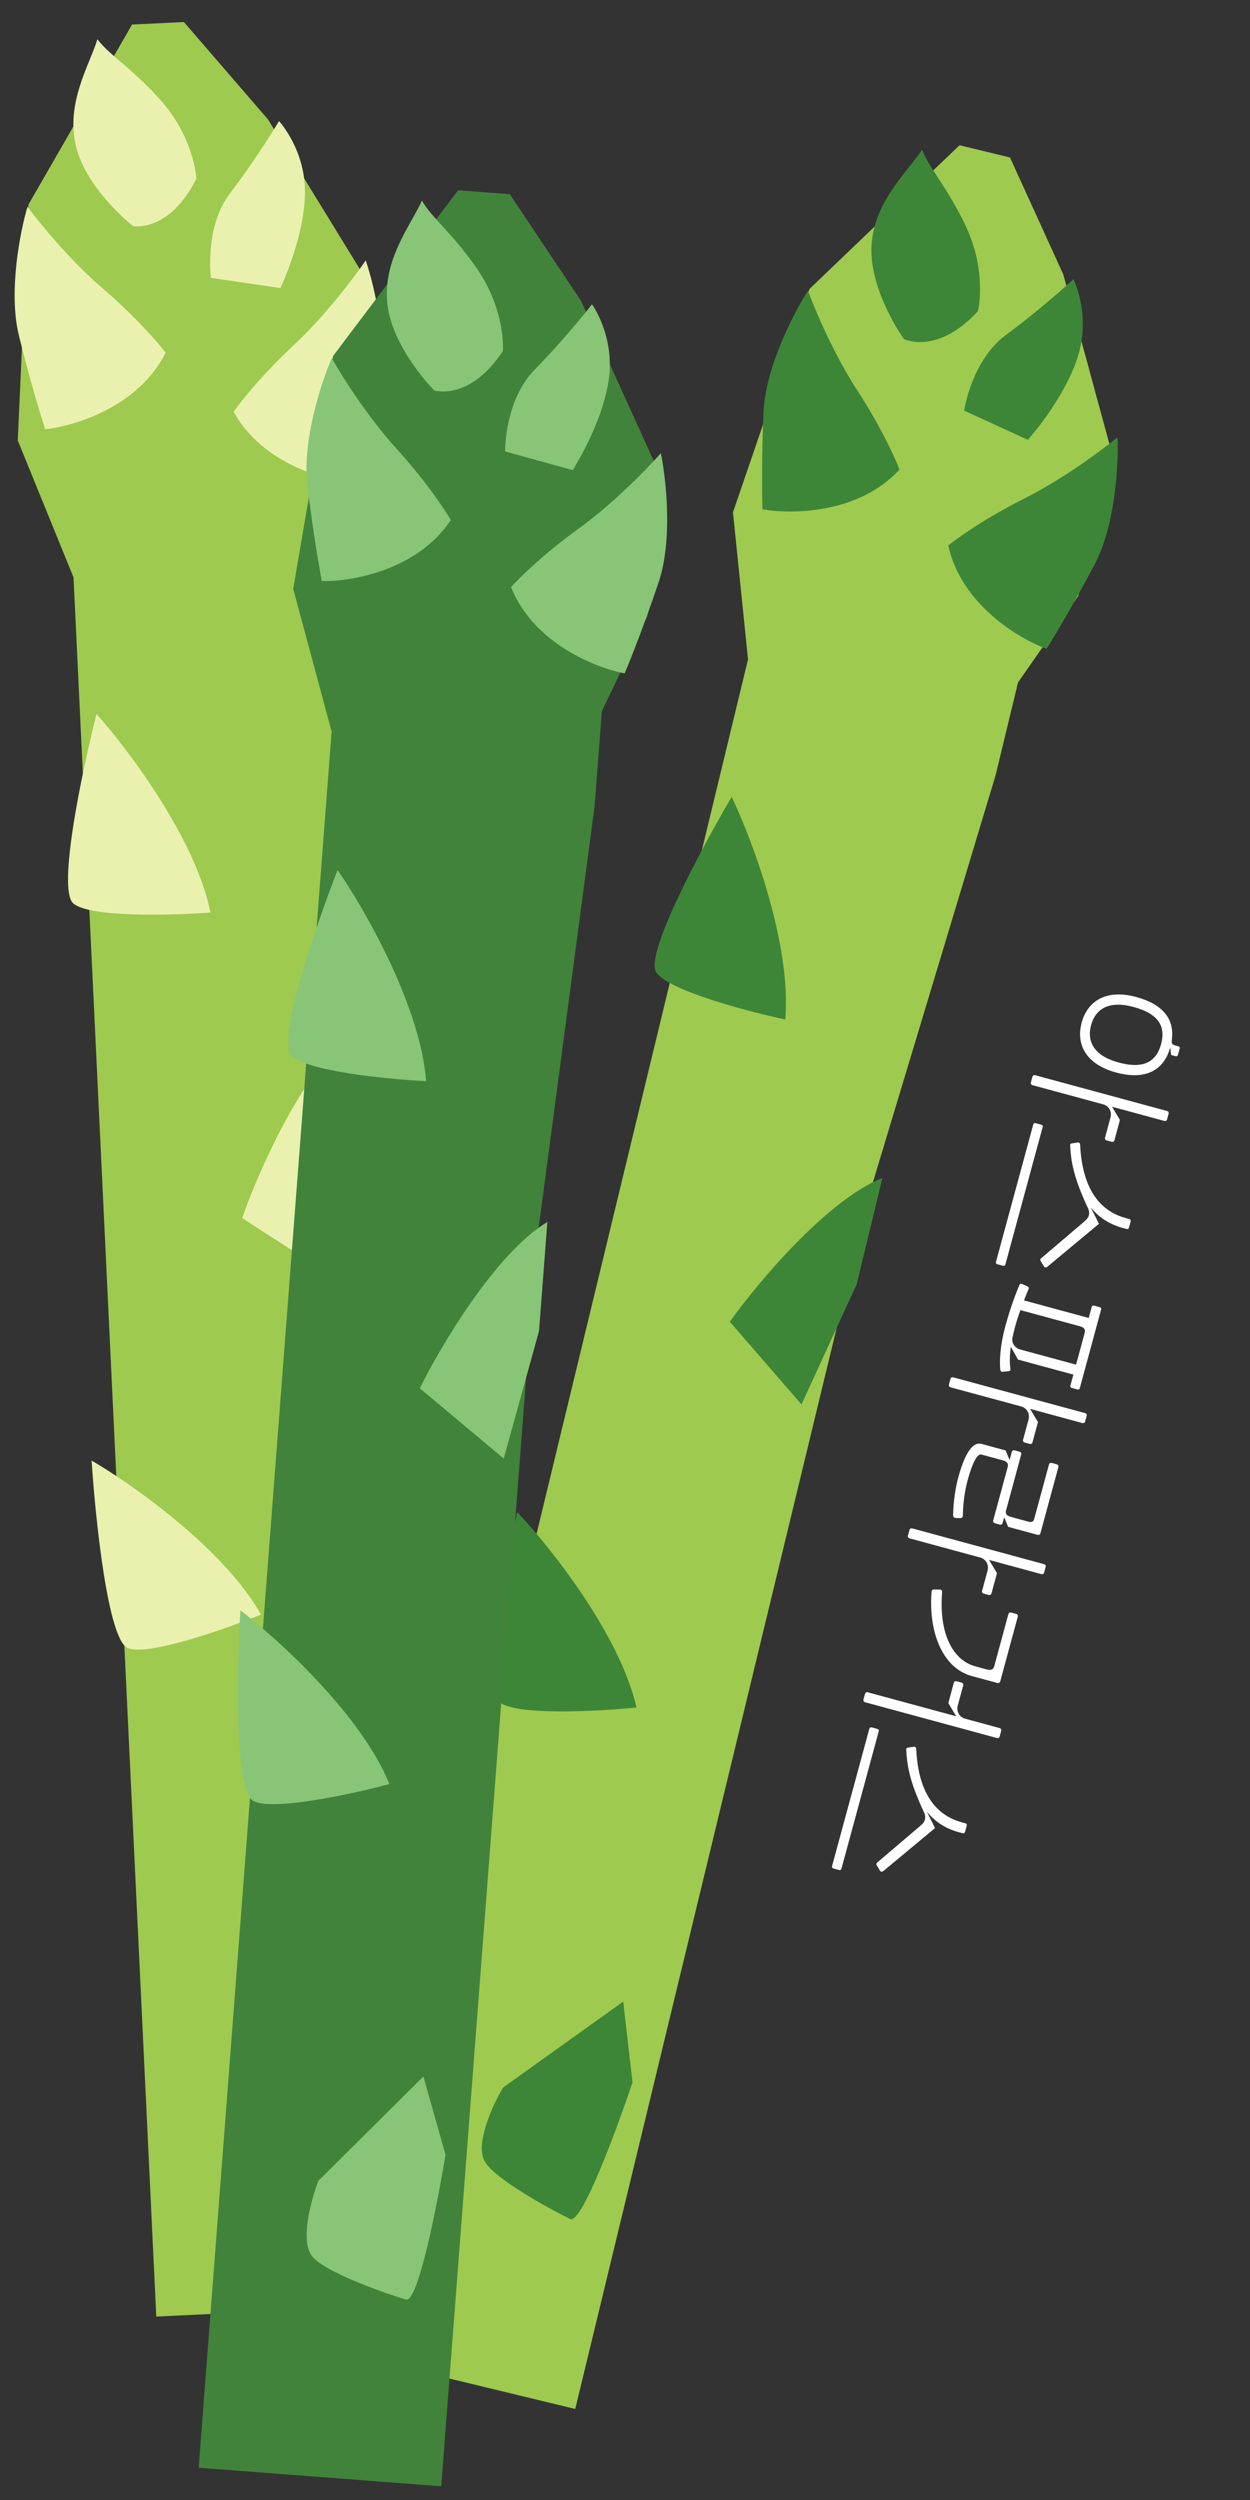 <svg width="92" height="184" viewBox="0 0 92 184" fill="none" xmlns="http://www.w3.org/2000/svg">
<rect x="0" y="0" width="92" height="184" fill="#333333" stroke="none"/>
<path d="M5.411 42.493L11.502 170.5L29.387 169.649L27.245 124.636L25.036 78.215L25.296 45.575L24.961 38.541L27.43 31.173L26.924 20.523L19.718 8.781L13.537 1.623L9.719 1.805L2.092 15.058L1.307 32.416L5.411 42.493Z" fill="#9ECA4F"/>
<path d="M9.388 121.289C10.832 121.927 16.538 119.918 19.211 118.833C16.508 114.014 9.773 109.268 6.743 107.498C7.023 111.829 7.944 120.651 9.388 121.289Z" fill="#EAF1AE"/>
<path d="M5.389 66.486C6.568 67.536 12.616 67.375 15.492 67.163C14.398 61.747 9.444 55.163 7.104 52.549C6.041 56.757 4.21 65.435 5.389 66.486Z" fill="#EAF1AE"/>
<path d="M17.903 154.063C19.001 155.061 23.183 155.999 25.137 156.343C26.035 156.301 26.539 149.027 26.678 145.395L24.353 139.88L17.636 148.45C17.268 149.905 16.806 153.065 17.903 154.063Z" fill="#EAF1AE"/>
<path d="M17.821 89.653L24.591 94.019L26.008 84.389L25.625 76.344C22.154 79.06 18.976 86.349 17.821 89.653Z" fill="#EAF1AE"/>
<path d="M21.615 25.408C19.29 27.573 17.701 29.574 17.198 30.304C19.329 34.207 24.141 35.443 26.28 35.573C26.558 34.601 27.278 31.847 27.934 28.605C28.59 25.364 27.53 20.96 26.918 19.164C26.12 20.343 23.941 23.242 21.615 25.408Z" fill="#EAF1AE"/>
<path d="M7.574 21.242C9.986 23.312 11.654 25.246 12.187 25.955C10.216 29.941 5.459 31.372 3.326 31.589C3.009 30.629 2.178 27.906 1.391 24.694C0.604 21.482 1.483 17.039 2.022 15.219C2.868 16.364 5.162 19.172 7.574 21.242Z" fill="#EAF1AE"/>
<path d="M11.778 7.324C14.312 10.146 14.454 13.14 14.454 13.14C12.484 17.126 9.801 16.645 9.801 16.645C9.801 16.645 6.382 13.988 5.595 10.775C4.808 7.563 6.631 4.707 7.169 2.887C8.015 4.032 9.655 4.959 11.778 7.324Z" fill="#EAF1AE"/>
<path d="M16.944 14.209C15.012 16.732 15.528 20.453 15.528 20.453L20.634 21.2C20.634 21.2 22.337 17.684 22.443 14.378C22.548 11.073 20.536 8.914 20.536 8.914C20.536 8.914 18.875 11.685 16.944 14.209Z" fill="#EAF1AE"/>
<path d="M55.054 48.53L24.934 173.092L42.338 177.3L52.929 133.498L63.852 88.327L73.272 57.074L74.927 50.23L79.367 43.852L81.873 33.489L78.257 20.196L74.335 11.589L70.62 10.691L59.577 21.267L53.946 37.706L55.054 48.53Z" fill="#9ECA4F"/>
<path d="M36.732 125.267C37.939 126.285 43.98 125.96 46.85 125.671C45.61 120.286 40.479 113.839 38.069 111.289C37.121 115.524 35.526 124.249 36.732 125.267Z" fill="#3D8637"/>
<path d="M48.291 71.547C49.127 72.886 54.976 74.431 57.796 75.036C58.268 69.53 55.364 61.82 53.853 58.653C51.65 62.393 47.455 70.207 48.291 71.547Z" fill="#3D8637"/>
<path d="M35.695 159.113C36.468 160.38 40.218 162.455 41.997 163.335C42.87 163.546 45.398 156.707 46.552 153.26L45.87 147.315L37.016 153.652C36.254 154.945 34.922 157.847 35.695 159.113Z" fill="#3D8637"/>
<path d="M53.715 97.277L58.987 103.369L63.052 94.525L64.945 86.697C60.851 88.327 55.753 94.43 53.715 97.277Z" fill="#3D8637"/>
<path d="M75.406 36.685C72.566 38.11 70.48 39.584 69.791 40.143C70.74 44.487 75.011 47.026 77.028 47.752C77.567 46.897 79.032 44.455 80.572 41.529C82.112 38.602 82.333 34.078 82.25 32.183C81.153 33.089 78.247 35.26 75.406 36.685Z" fill="#3D8637"/>
<path d="M63.102 28.743C64.835 31.407 65.892 33.732 66.204 34.562C63.193 37.834 58.225 37.87 56.117 37.479C56.083 36.469 56.05 33.622 56.197 30.318C56.344 27.014 58.437 22.998 59.465 21.403C59.955 22.739 61.368 26.079 63.102 28.743Z" fill="#3D8637"/>
<path d="M71.046 16.566C72.684 19.986 71.98 22.9 71.98 22.9C68.968 26.172 66.529 24.956 66.529 24.956C66.529 24.956 63.995 21.445 64.142 18.141C64.289 14.837 66.841 12.608 67.868 11.013C68.359 12.35 69.672 13.7 71.046 16.566Z" fill="#3D8637"/>
<path d="M74.071 24.625C71.508 26.504 70.959 30.22 70.959 30.22L75.649 32.372C75.649 32.372 78.271 29.475 79.301 26.332C80.331 23.19 79.006 20.553 79.006 20.553C79.006 20.553 76.634 22.745 74.071 24.625Z" fill="#3D8637"/>
<path d="M24.408 53.846L14.622 181.623L32.475 182.991L35.916 138.058L39.465 91.721L43.759 59.363L44.297 52.342L47.658 45.336L48.472 34.705L42.775 22.162L37.526 14.295L33.715 14.003L24.507 26.211L21.581 43.339L24.408 53.846Z" fill="#41833B"/>
<path d="M18.611 132.528C19.965 133.339 25.876 132.051 28.663 131.306C26.576 126.189 20.48 120.647 17.692 118.516C17.434 122.848 17.256 131.716 18.611 132.528Z" fill="#88C577"/>
<path d="M21.421 77.651C22.46 78.839 28.482 79.427 31.362 79.573C30.947 74.062 26.845 66.917 24.846 64.033C23.271 68.077 20.381 76.463 21.421 77.651Z" fill="#88C577"/>
<path d="M23.009 166.104C23.974 167.23 28.008 168.678 29.905 169.262C30.801 169.33 32.201 162.174 32.788 158.588L31.163 152.828L23.438 160.501C22.892 161.9 22.043 164.978 23.009 166.104Z" fill="#88C577"/>
<path d="M30.895 102.179L37.074 107.348L39.671 97.968L40.286 89.938C36.506 92.203 32.45 99.042 30.895 102.179Z" fill="#88C577"/>
<path d="M42.602 38.895C40.026 40.757 38.203 42.546 37.613 43.208C39.245 47.344 43.867 49.166 45.974 49.56C46.37 48.629 47.425 45.985 48.477 42.85C49.528 39.714 49.022 35.214 48.637 33.355C47.698 34.426 45.178 37.034 42.602 38.895Z" fill="#88C577"/>
<path d="M29.185 33.027C31.322 35.379 32.738 37.505 33.179 38.274C30.73 41.986 25.833 42.817 23.69 42.769C23.494 41.777 23.006 38.972 22.622 35.687C22.238 32.403 23.66 28.103 24.42 26.363C25.117 27.605 27.047 30.675 29.185 33.027Z" fill="#88C577"/>
<path d="M35.078 19.735C37.243 22.848 37.014 25.837 37.014 25.837C34.565 29.549 31.962 28.74 31.962 28.74C31.962 28.74 28.899 25.68 28.515 22.395C28.131 19.11 30.293 16.501 31.052 14.762C31.75 16.003 33.263 17.125 35.078 19.735Z" fill="#88C577"/>
<path d="M39.353 27.207C37.125 29.472 37.177 33.228 37.177 33.228L42.151 34.601C42.151 34.601 44.276 31.322 44.789 28.055C45.303 24.788 43.572 22.397 43.572 22.397C43.572 22.397 41.582 24.941 39.353 27.207Z" fill="#88C577"/>
<path d="M66.697 128.768C66.688 128.695 66.746 128.639 66.806 128.627L67.253 128.562C67.344 128.544 67.426 128.609 67.431 128.696C67.538 131.04 68.273 133.441 70.802 134.127L71.055 134.196C71.135 134.217 71.174 134.285 71.152 134.365L71.026 134.831C71.004 134.911 70.936 134.949 70.857 134.928L70.577 134.852C69.472 134.552 68.764 134.003 68.215 133.339L68.817 134.546L64.996 137.725C64.924 137.777 64.828 137.765 64.775 137.694L64.52 137.267C64.477 137.213 64.499 137.133 64.553 137.091L67.787 134.338C68.083 134.089 68.183 133.774 68.013 133.399C66.889 131.007 66.759 129.857 66.697 128.768ZM64.153 127.135L64.579 127.251C64.659 127.272 64.697 127.34 64.676 127.42L61.931 137.537C61.909 137.617 61.842 137.656 61.762 137.634L61.336 137.518C61.256 137.497 61.217 137.429 61.239 137.349L63.984 127.232C64.005 127.152 64.073 127.113 64.153 127.135Z" fill="white"/>
<path d="M73.576 127.802C73.55 127.895 73.466 127.943 73.373 127.918L63.668 125.285C63.575 125.26 63.527 125.175 63.552 125.082L63.664 124.67C63.689 124.576 63.774 124.528 63.867 124.553L70.376 126.319L69.797 125.347L70.201 123.856C70.227 123.763 70.311 123.715 70.404 123.74L70.777 123.841C70.87 123.866 70.919 123.951 70.894 124.044L70.489 125.535C70.374 125.961 70.616 126.384 71.029 126.496L73.571 127.186C73.665 127.211 73.713 127.296 73.688 127.389L73.576 127.802ZM69.177 116.99C69.278 116.989 69.356 117.067 69.341 117.177C69.08 120.351 70.204 122.214 71.775 122.64L72.64 122.874C72.986 122.968 73.123 122.834 73.177 122.634L74.217 118.8C74.242 118.707 74.327 118.659 74.42 118.684L74.793 118.785C74.886 118.81 74.934 118.895 74.909 118.988L73.616 123.754C73.591 123.847 73.507 123.895 73.413 123.87L71.536 123.361C69.34 122.765 68.326 120.075 68.565 117.138C68.577 117.042 68.635 116.986 68.736 116.985L69.177 116.99Z" fill="white"/>
<path d="M66.937 112.606C66.962 112.513 67.046 112.465 67.14 112.49L76.844 115.123C76.937 115.148 76.986 115.233 76.96 115.326L76.849 115.739C76.823 115.832 76.739 115.88 76.645 115.855L72.798 114.811L73.378 115.783L72.973 117.274C72.948 117.367 72.864 117.416 72.77 117.39L72.397 117.289C72.304 117.264 72.256 117.179 72.281 117.086L72.686 115.595C72.801 115.169 72.559 114.746 72.146 114.634L66.941 113.222C66.848 113.197 66.799 113.112 66.825 113.019L66.937 112.606ZM74.672 106.745L75.045 106.846C75.138 106.871 75.187 106.956 75.161 107.049L74.046 111.162C73.991 111.362 74.041 111.547 74.387 111.641L75.719 112.002C75.931 112.06 76.063 111.995 76.117 111.796L77.204 107.789C77.23 107.696 77.314 107.647 77.407 107.672L77.78 107.774C77.874 107.799 77.922 107.884 77.897 107.977L76.575 112.849C76.55 112.942 76.465 112.991 76.372 112.965L74.202 112.377L73.908 111.668L73.793 112.094C73.767 112.187 73.683 112.236 73.59 112.21L73.217 112.109C73.124 112.084 73.075 111.999 73.1 111.906L74.169 107.966C74.224 107.766 74.174 107.581 73.828 107.487L72.23 107.054C71.831 106.946 71.421 108.192 71.219 108.938C71.017 109.683 70.874 110.631 70.866 111.557C70.863 111.671 70.788 111.736 70.675 111.734L70.307 111.72C70.207 111.721 70.148 111.62 70.151 111.506C70.167 110.496 70.325 109.495 70.53 108.737C70.798 107.751 71.364 106.033 72.243 106.271L74.013 106.752L74.307 107.46L74.469 106.861C74.495 106.768 74.579 106.719 74.672 106.745Z" fill="white"/>
<path d="M74.01 97.544C74.234 96.718 74.594 95.601 75.033 94.563C75.068 94.487 75.145 94.465 75.222 94.5L75.643 94.685C75.706 94.717 75.741 94.798 75.706 94.874C75.594 95.129 75.474 95.412 75.365 95.71L80.13 97.003L80.351 96.191C80.372 96.111 80.44 96.073 80.52 96.094L80.946 96.21C81.026 96.231 81.065 96.299 81.043 96.379L79.472 102.17C79.45 102.25 79.383 102.288 79.303 102.267L78.877 102.151C78.797 102.13 78.758 102.062 78.78 101.982L79 101.17L74.927 100.065L74.397 99.121C74.319 99.671 74.294 100.236 74.367 100.756C74.386 100.847 74.324 100.916 74.237 100.921L73.768 100.965C73.681 100.97 73.629 100.899 73.617 100.782C73.524 99.599 73.79 98.356 74.01 97.544ZM75.1 96.424C74.933 96.88 74.797 97.329 74.689 97.728C74.624 97.968 74.565 98.237 74.502 98.521C74.475 98.885 74.713 99.221 75.085 99.322L79.199 100.438L79.834 98.095C79.888 97.895 79.839 97.71 79.493 97.616L75.1 96.424ZM70.156 101.372L79.86 104.004C79.954 104.03 80.002 104.114 79.977 104.207L79.865 104.62C79.84 104.713 79.755 104.762 79.662 104.737L75.814 103.693L76.394 104.665L75.99 106.156C75.964 106.249 75.88 106.297 75.787 106.272L75.414 106.171C75.321 106.146 75.272 106.061 75.297 105.968L75.702 104.477C75.817 104.051 75.575 103.628 75.162 103.516L69.957 102.104C69.864 102.079 69.816 101.994 69.841 101.901L69.953 101.488C69.978 101.395 70.063 101.346 70.156 101.372Z" fill="white"/>
<path d="M78.762 84.296C78.753 84.222 78.811 84.166 78.872 84.154L79.318 84.089C79.409 84.071 79.491 84.136 79.496 84.223C79.603 86.568 80.338 88.968 82.868 89.654L83.12 89.723C83.2 89.745 83.239 89.812 83.217 89.892L83.091 90.358C83.069 90.438 83.002 90.477 82.922 90.455L82.642 90.379C81.537 90.079 80.829 89.53 80.28 88.867L80.882 90.073L77.061 93.252C76.989 93.305 76.893 93.293 76.841 93.221L76.585 92.795C76.542 92.74 76.564 92.66 76.618 92.618L79.852 89.865C80.148 89.617 80.248 89.301 80.078 88.926C78.955 86.535 78.824 85.384 78.762 84.296ZM76.218 82.662L76.644 82.778C76.724 82.8 76.763 82.867 76.741 82.947L73.996 93.064C73.975 93.144 73.907 93.183 73.827 93.161L73.401 93.046C73.321 93.024 73.282 92.956 73.304 92.876L76.049 82.759C76.07 82.68 76.138 82.641 76.218 82.662Z" fill="white"/>
<path d="M79.612 75.263C80.067 73.585 81.521 72.808 83.624 73.379C85.661 73.931 86.428 75.054 86.252 76.493C86.22 76.77 86.235 76.874 86.474 76.939L86.727 77.007C86.807 77.029 86.846 77.097 86.824 77.177L86.698 77.642C86.676 77.722 86.609 77.761 86.529 77.739L86.196 77.649L86.13 77.102C85.659 78.733 84.381 79.544 82.118 78.93C80.015 78.359 79.157 76.94 79.612 75.263ZM83.426 74.111C81.668 73.634 80.64 74.212 80.304 75.45C79.968 76.688 80.56 77.721 82.317 78.198C84.247 78.721 85.12 78.086 85.456 76.848C85.791 75.61 85.356 74.634 83.426 74.111ZM76.189 79.136L85.893 81.769C85.986 81.794 86.035 81.879 86.009 81.972L85.897 82.384C85.872 82.478 85.787 82.526 85.694 82.501L81.847 81.457L82.427 82.429L82.022 83.92C81.997 84.013 81.912 84.062 81.819 84.036L81.446 83.935C81.353 83.91 81.305 83.825 81.33 83.732L81.734 82.241C81.85 81.815 81.608 81.392 81.195 81.28L75.99 79.868C75.897 79.843 75.848 79.758 75.874 79.665L75.985 79.252C76.011 79.159 76.095 79.111 76.189 79.136Z" fill="white"/>
</svg>
